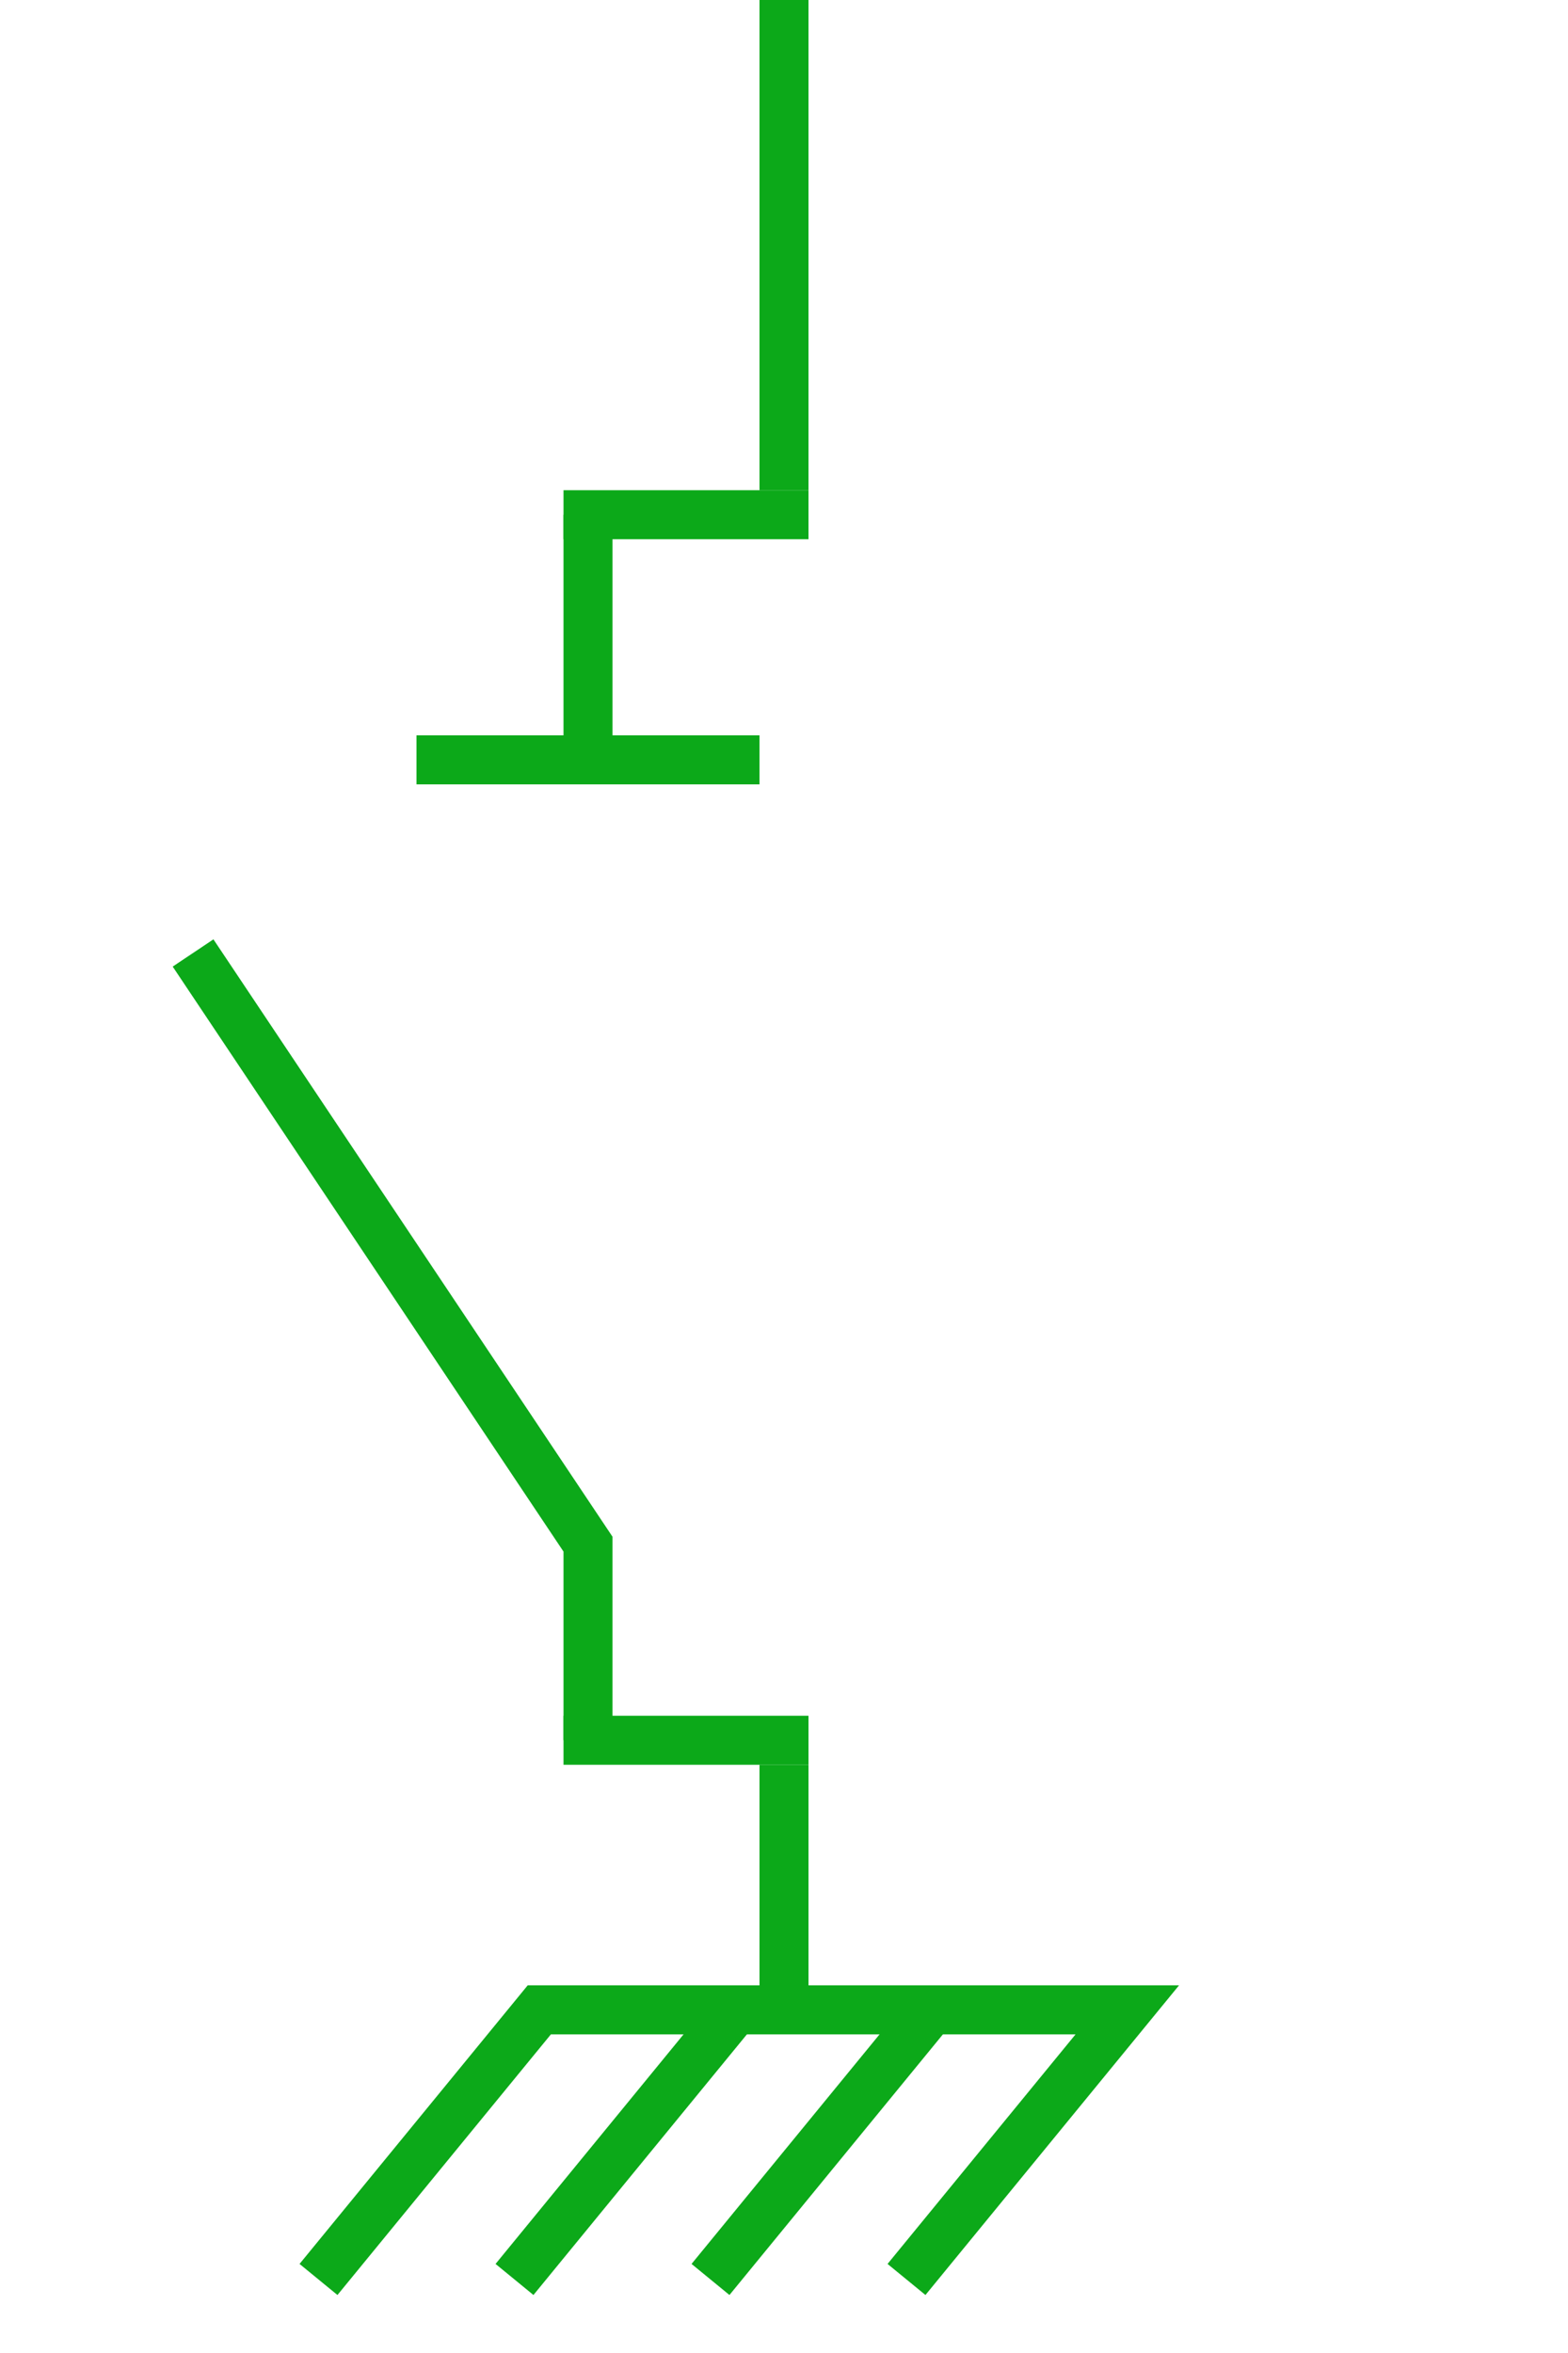 <?xml version="1.0" encoding="UTF-8"?>
<svg width="32px" height="48px" viewBox="-3.0 0.0 32 48" version="1.1" xmlns="http://www.w3.org/2000/svg" xmlns:xlink="http://www.w3.org/1999/xlink">
    <!-- Generator: Sketch 52.5 (67469) - http://www.bohemiancoding.com/sketch -->
    <title>ground-switch-open-ansi</title>
    <desc>Created with Sketch.</desc>
    <g id="Project-Modelling-–-GIS-&amp;-SLD" stroke="none" stroke-width="1" fill="none" fill-rule="evenodd" opacity="1">
        <g id="Artboard" transform="translate(-2403, -748)" fill-rule="nonzero" stroke="#0ca919">
            <g id="32-/-sld-/-vertical-/-box-icon-/-normal-copy-3" transform="translate(2400, 740)">
                <g id="sld-/-ansi-/-ground-switch-(open)-/-black" transform="translate(4, 8)">
                    <path d="M12,0 L12,10" id="Path"></path>
                    <path d="M10,8 L10,13" id="Path" transform="translate(10, 10.5) rotate(90) translate(-10, -10.5) "></path>
                    <path d="M10,33 L10,38" id="Path" transform="translate(10, 35.5) rotate(90) translate(-10, -35.5) "></path>
                    <path d="M12,36 L12,41" id="Path"></path>
                    <polyline id="Path-11" points="12 41 19.006 41 14.5 46.5"></polyline>
                    <path d="M15.006,41 L10.5,46.5" id="Path-11"></path>
                    <path d="M11.006,41 L6.5,46.5" id="Path-11"></path>
                    <polyline id="Path-11" points="12 41 7.006 41 2.5 46.5"></polyline>
                    <path d="M8,10.5 L8,15.5" id="Path"></path>
                    <path d="M7.5,11.5 L7.5,18.5" id="Path" transform="translate(7.5, 15.5) rotate(90) translate(-7.5, -15.5) "></path>
                    <polyline id="Path" points="-0.06 19.44 8 31.5 8 35.5"></polyline>
                </g>
            </g>
        </g>
    </g>
</svg>